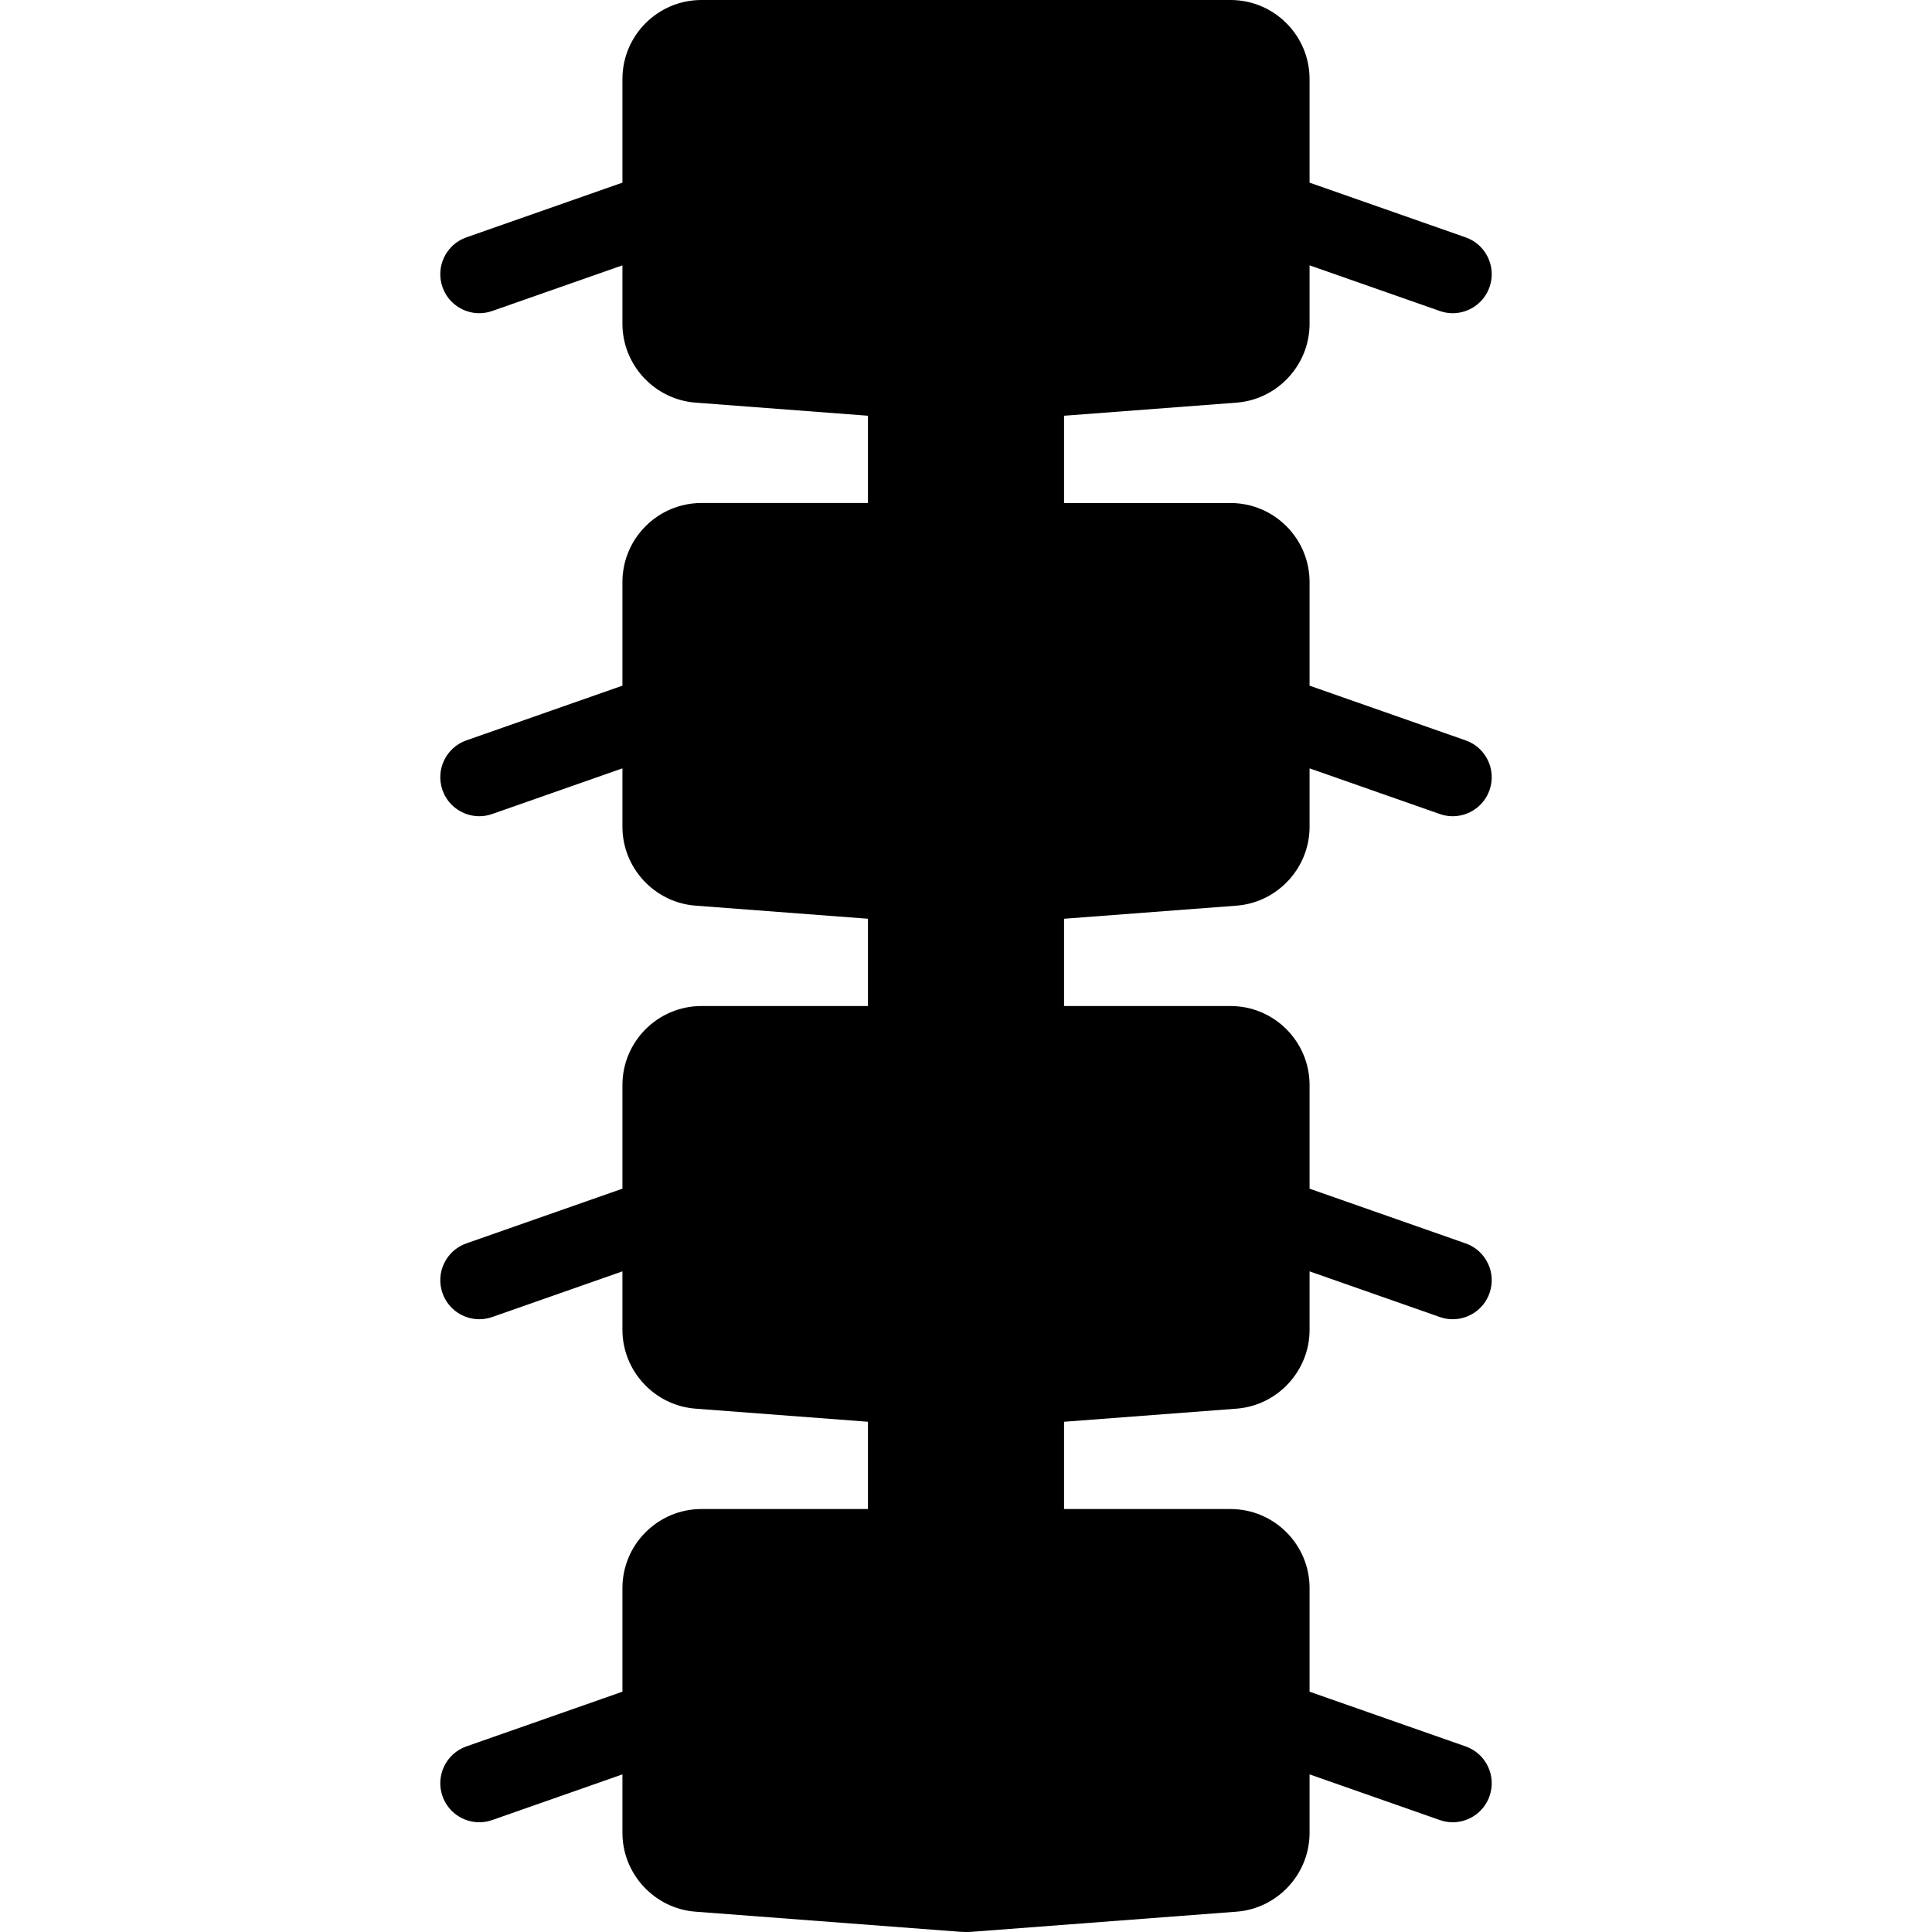 <?xml version="1.0" encoding="iso-8859-1"?>
<!-- Generator: Adobe Illustrator 17.1.0, SVG Export Plug-In . SVG Version: 6.00 Build 0)  -->
<!DOCTYPE svg PUBLIC "-//W3C//DTD SVG 1.1//EN" "http://www.w3.org/Graphics/SVG/1.1/DTD/svg11.dtd">
<svg version="1.1" id="Capa_1" xmlns="http://www.w3.org/2000/svg" xmlns:xlink="http://www.w3.org/1999/xlink" x="0px" y="0px"
	 viewBox="0 0 198.055 198.055" style="enable-background:new 0 0 198.055 198.055;" xml:space="preserve">
<path d="M109.079,94.184v8.947h17.067c4.467,0,8.102,3.635,8.102,8.102v10.622l15.997,5.608c2.085,0.73,3.183,3.013,2.451,5.098
	c-0.577,1.646-2.123,2.678-3.774,2.678c-0.439,0-0.886-0.072-1.323-0.227l-13.351-4.681v5.997c0,4.21-3.289,7.758-7.487,8.078
	l-17.682,1.343v8.947h17.067c4.467,0,8.102,3.635,8.102,8.102v10.622l15.997,5.609c2.085,0.73,3.183,3.014,2.451,5.098
	c-0.577,1.647-2.123,2.678-3.774,2.678c-0.439,0-0.886-0.072-1.323-0.227l-13.351-4.681v5.997c0,4.212-3.289,7.76-7.488,8.078
	l-27.119,2.06c-0.206,0.016-0.409,0.023-0.613,0.023s-0.407-0.008-0.611-0.023l-27.121-2.06c-4.199-0.318-7.489-3.866-7.489-8.078
	v-5.997l-13.35,4.681c-0.438,0.153-0.884,0.227-1.323,0.227c-1.651,0-3.197-1.03-3.774-2.678c-0.731-2.084,0.366-4.367,2.451-5.098
	l15.996-5.609v-10.623c0-4.467,3.635-8.102,8.103-8.102h17.067v-8.947l-17.681-1.343c-4.2-0.32-7.489-3.868-7.489-8.078v-5.997
	l-13.35,4.681c-0.438,0.154-0.884,0.227-1.323,0.227c-1.651,0-3.197-1.03-3.774-2.678c-0.731-2.085,0.366-4.367,2.451-5.098
	l15.996-5.608v-10.622c0-4.467,3.635-8.102,8.103-8.102h17.067v-8.947l-17.681-1.343c-4.2-0.32-7.489-3.868-7.489-8.078v-5.997
	l-13.35,4.681c-0.438,0.154-0.884,0.227-1.323,0.227c-1.651,0-3.197-1.03-3.774-2.678c-0.731-2.085,0.366-4.367,2.451-5.098
	l15.996-5.608V59.667c0-4.467,3.635-8.102,8.103-8.102h17.067v-8.947l-17.681-1.343c-4.2-0.32-7.489-3.869-7.489-8.079V27.2
	l-13.35,4.681c-0.438,0.153-0.884,0.227-1.323,0.227c-1.651,0-3.197-1.03-3.774-2.678c-0.731-2.084,0.366-4.367,2.451-5.098
	l15.996-5.609V8.102C63.806,3.635,67.44,0,71.908,0h54.238c4.467,0,8.102,3.635,8.102,8.102v10.621l15.997,5.609
	c2.085,0.73,3.183,3.014,2.451,5.098c-0.577,1.647-2.123,2.678-3.774,2.678c-0.439,0-0.886-0.072-1.323-0.227L134.248,27.2v5.997
	c0,4.21-3.289,7.759-7.487,8.079l-17.682,1.343v8.947h17.067c4.467,0,8.102,3.635,8.102,8.102v10.622l15.997,5.608
	c2.085,0.73,3.183,3.013,2.451,5.098c-0.577,1.646-2.123,2.678-3.774,2.678c-0.439,0-0.886-0.072-1.323-0.227l-13.351-4.681v5.997
	c0,4.21-3.289,7.758-7.487,8.078L109.079,94.184z"/>
<g>
</g>
<g>
</g>
<g>
</g>
<g>
</g>
<g>
</g>
<g>
</g>
<g>
</g>
<g>
</g>
<g>
</g>
<g>
</g>
<g>
</g>
<g>
</g>
<g>
</g>
<g>
</g>
<g>
</g>
</svg>
